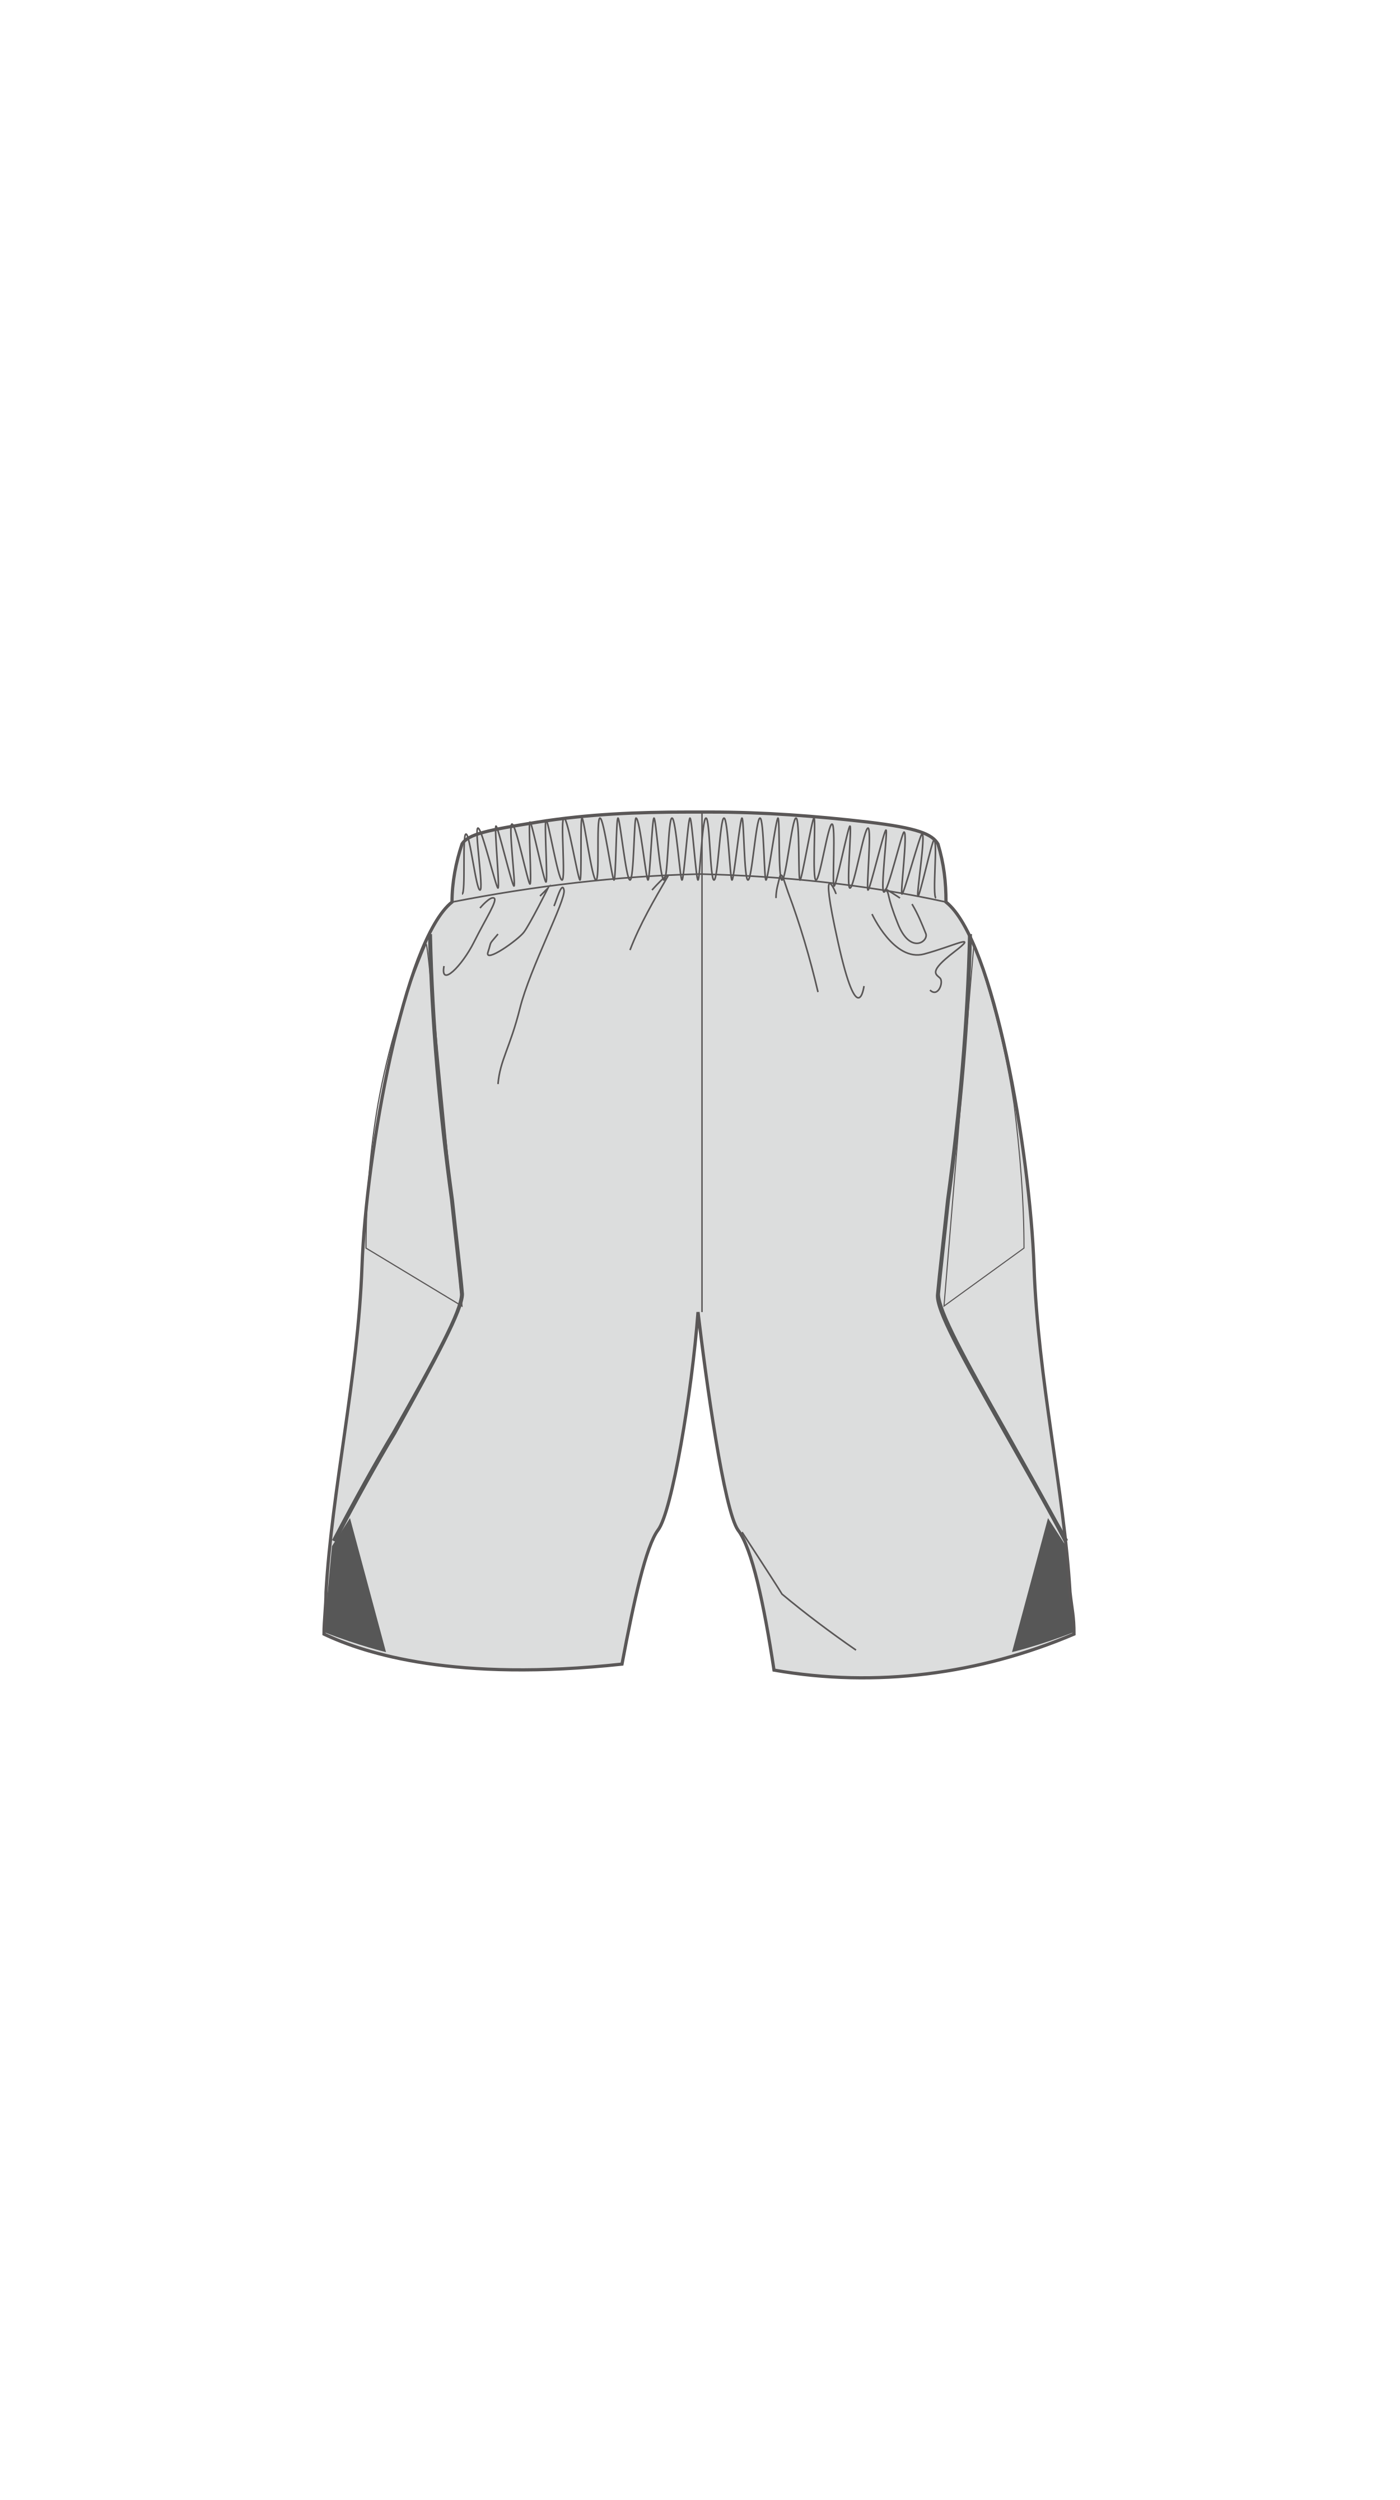 <?xml version="1.0" encoding="utf-8"?>
<!-- Generator: Adobe Illustrator 21.0.2, SVG Export Plug-In . SVG Version: 6.00 Build 0)  -->
<svg version="1.1" id="レイヤー_1" xmlns="http://www.w3.org/2000/svg" xmlns:xlink="http://www.w3.org/1999/xlink" x="0px"
	 y="0px" viewBox="0 0 70 125" style="enable-background:new 0 0 70 125;" xml:space="preserve">
<style type="text/css">
	.st0{fill:#DCDDDD;}
	.st1{fill:#575757;}
	.st2{fill:none;stroke:#5A5757;stroke-width:0.161;stroke-miterlimit:10;}
	.st3{fill:none;stroke:#5A5757;stroke-width:8.100000e-02;stroke-miterlimit:10;}
	.st4{fill:none;stroke:#5A5757;stroke-width:7.200000e-02;stroke-miterlimit:10;}
	.st5{fill:none;stroke:#5A5757;stroke-width:5.900000e-02;stroke-miterlimit:10;}
	.st6{fill:none;stroke:#5A5757;stroke-width:5.400000e-02;stroke-miterlimit:10;}
</style>
<title>OAR-4302P_back</title>
<g id="a-color">
	<path class="st0" d="M31.1,83.2c0.6-3.2,1.2-5.9,1.8-6.7c0.7-0.9,1.7-6.9,2-10.9c0.4,3.4,1.3,9.9,2,10.9c0.7,0.9,1.3,3.7,1.8,7
		c5.1,0.9,10.3,0.2,15-1.8c0-0.9-0.1-1.2-0.2-2.1c-0.3-5.1-1.6-10.6-1.8-16.3S49.7,47,47.3,45.1c0-1-0.1-1.9-0.4-2.9
		c-0.3-0.5-1-0.8-3.5-1.1c-2.6-0.3-5.2-0.5-7.9-0.5h-1.1c-2.5,0-5,0.1-7.5,0.5c-2.5,0.4-3.5,0.6-3.8,1.1c-0.3,0.9-0.5,1.9-0.5,2.9
		c-2.4,1.9-4.3,12.6-4.5,18.2s-1.5,11.1-1.8,16.3c0,0.7-0.1,1.4-0.1,2.1C18.3,82.7,22.8,84.1,31.1,83.2"/>
</g>
<g id="b-color">
	<path class="st1" d="M17.5,75.9l1.8,6.7c0,0-1.3-0.3-3.1-1l0.4-4.3L17.5,75.9z"/>
	<path class="st1" d="M52.4,75.9l-1.8,6.7c0,0,1.3-0.3,3.1-1l-0.4-4.3L52.4,75.9z"/>
</g>
<g id="d-color">
	<path class="st1" d="M16.8,77.1L16.6,77c1.1-2.1,2.1-3.9,3-5.4c2.1-3.7,3.4-6.1,3.4-6.9c-0.1-1.1-0.3-2.8-0.5-4.7
		c-0.6-4.4-1-8.9-1.1-13.3h0.2c0.1,4.5,0.5,8.9,1.1,13.3c0.2,1.9,0.4,3.5,0.5,4.7c0,0.8-1.3,3.2-3.4,7C18.9,73.2,17.9,75,16.8,77.1z
		"/>
	<path class="st1" d="M53.2,77.1c-1.1-2.1-2.1-3.8-3-5.4c-2.2-3.9-3.5-6.2-3.4-7c0.1-1.1,0.3-2.8,0.5-4.7c0.6-4.4,1-8.9,1.1-13.3
		h0.2c-0.1,4.5-0.5,8.9-1.1,13.3c-0.2,1.9-0.4,3.6-0.5,4.7c0,0.8,1.3,3.2,3.4,6.9c0.9,1.6,1.9,3.4,3,5.4L53.2,77.1z"/>
</g>
<g id="no-change">
	<path class="st2" d="M31.1,83.2c0.6-3.2,1.2-5.9,1.8-6.7c0.7-0.9,1.7-6.9,2-10.9c0.4,3.4,1.3,9.9,2,10.9c0.7,0.9,1.3,3.7,1.8,7
		c5.1,0.9,10.3,0.2,15-1.8c0-0.9-0.1-1.2-0.2-2.1c-0.3-5.1-1.6-10.6-1.8-16.3S49.7,47,47.3,45.1c0-1-0.1-1.9-0.4-2.9
		c-0.3-0.5-1-0.8-3.5-1.1c-2.6-0.3-5.2-0.5-7.9-0.5h-1.1c-2.5,0-5,0.1-7.5,0.5c-2.5,0.4-3.5,0.6-3.8,1.1c-0.3,0.9-0.5,1.9-0.5,2.9
		c-2.4,1.9-4.3,12.6-4.5,18.2s-1.5,11.1-1.8,16.3c0,0.7-0.1,1.4-0.1,2.1C18.3,82.7,22.8,84.1,31.1,83.2z"/>
	<path class="st3" d="M27,44.8l0.4-0.4c0,0-0.9,1.8-1.2,2.2s-2,1.6-1.8,1s0-0.3,0.5-0.9"/>
	<path class="st3" d="M24,45.4c0,0,0.5-0.6,0.7-0.5s-0.4,1-1,2.2s-1.7,2.3-1.5,1.2"/>
	<path class="st3" d="M32.6,44.5c0,0,0.8-0.9,0.8-0.7c-0.7,1.2-1.4,2.4-1.9,3.7"/>
	<path class="st3" d="M38.8,44.9c0-0.4,0.1-0.7,0.2-1.1c0.1-0.1,0.1-0.1,0.4,0.8c0.6,1.6,1.1,3.3,1.5,5"/>
	<path class="st3" d="M45.6,45.2c0.3,0.5,0.5,1,0.7,1.5c0.1,0.4-0.8,1-1.4-0.5s-0.4-1.5-0.6-1.7s0.7,0.4,0.7,0.4"/>
	<path class="st3" d="M27.7,45.3c0.1-0.2,0.4-1.3,0.5-0.8s-1.7,3.9-2.2,5.9s-1,2.6-1.1,3.8"/>
	<path class="st3" d="M41.8,44.7c0-0.1-0.9-2.1,0.1,2.4s1.3,2.2,1.3,2.2"/>
	<path class="st3" d="M43.6,45.7c0,0,1.1,2.4,2.6,2s2.8-1.1,1.5-0.1s-0.9,1.1-0.7,1.3s-0.1,1-0.5,0.6"/>
	<line class="st4" x1="35.1" y1="65.6" x2="35.1" y2="40.6"/>
	<path class="st3" d="M22.6,45.1c4.1-0.8,8.2-1.3,12.4-1.4c4.1,0.1,8.2,0.5,12.3,1.4"/>
	<path class="st3" d="M37.1,76.6c0,0,1.7,2.6,2,3.1c1.2,1,2.4,1.9,3.7,2.8"/>
	<path class="st3" d="M46.8,44.9c-0.2-0.1,0.1-2.9-0.1-2.9c-0.1,0-0.7,2.8-0.8,2.8c-0.1,0,0.4-3.1,0.2-3.1c-0.1,0-0.9,3-1,3
		c-0.1,0,0.3-3.1,0.1-3.1c-0.1,0-0.8,3-1,3s0.2-3.1,0.1-3.1s-0.8,3-0.9,3s0.2-3.1,0-3.1s-0.7,3-0.9,3s0.1-3.1,0-3.1s-0.7,3.1-0.8,3
		s0.1-3.1-0.1-3.1S41,44,40.8,44s0-3.1-0.1-3.1s-0.6,3.1-0.7,3.1s0-3.1-0.2-3.1s-0.5,3.1-0.7,3.1s-0.1-3.1-0.2-3.1s-0.5,3.1-0.6,3.1
		s-0.1-3.1-0.3-3.1s-0.4,3.1-0.6,3.1s-0.2-3.1-0.3-3.1s-0.4,3.1-0.5,3.1s-0.2-3.1-0.4-3.1s-0.3,3.1-0.5,3.1s-0.2-3.1-0.4-3.1
		s-0.3,3.1-0.4,3.1s-0.3-3.1-0.4-3.1s-0.3,3.1-0.4,3.1s-0.3-3.1-0.5-3.1s-0.2,3.1-0.4,3.1s-0.4-3.1-0.5-3.1s-0.2,3.1-0.3,3.1
		s-0.4-3.1-0.6-3.1c-0.1,0-0.1,3.1-0.3,3.1s-0.5-3.1-0.6-3.1s-0.1,3.1-0.2,3.1s-0.5-3.1-0.7-3.1s0,3.1-0.2,3.1s-0.6-3.1-0.7-3.1
		s0,3.1-0.1,3.1s-0.6-3.1-0.8-3.1s0.1,3.1-0.1,3.1s-0.7-3.1-0.8-3s0.1,3.1,0,3.1s-0.7-3-0.8-3s0.1,3.1,0,3.1s-0.7-3-0.9-3
		s0.2,3.1,0.1,3.1s-0.8-3-0.9-3s0.2,3.1,0.1,3.1s-0.8-3-1-3s0.3,3.1,0.1,3.1s-0.5-2.8-0.7-2.8s0,3-0.2,3"/>
	<path class="st5" d="M23.1,65.3l-4.8-2.9c0-2.4,0.2-4.9,0.6-7.2c0.5-2.8,1.3-5.4,2.4-8C21.4,47.1,21.8,51.9,23.1,65.3z"/>
	<path class="st6" d="M47.2,65.3l4-2.9c0-2.4-0.2-4.8-0.5-7.2c-0.4-2.7-1.1-5.4-2-8C48.7,47.1,48.3,51.9,47.2,65.3z"/>
</g>
</svg>
